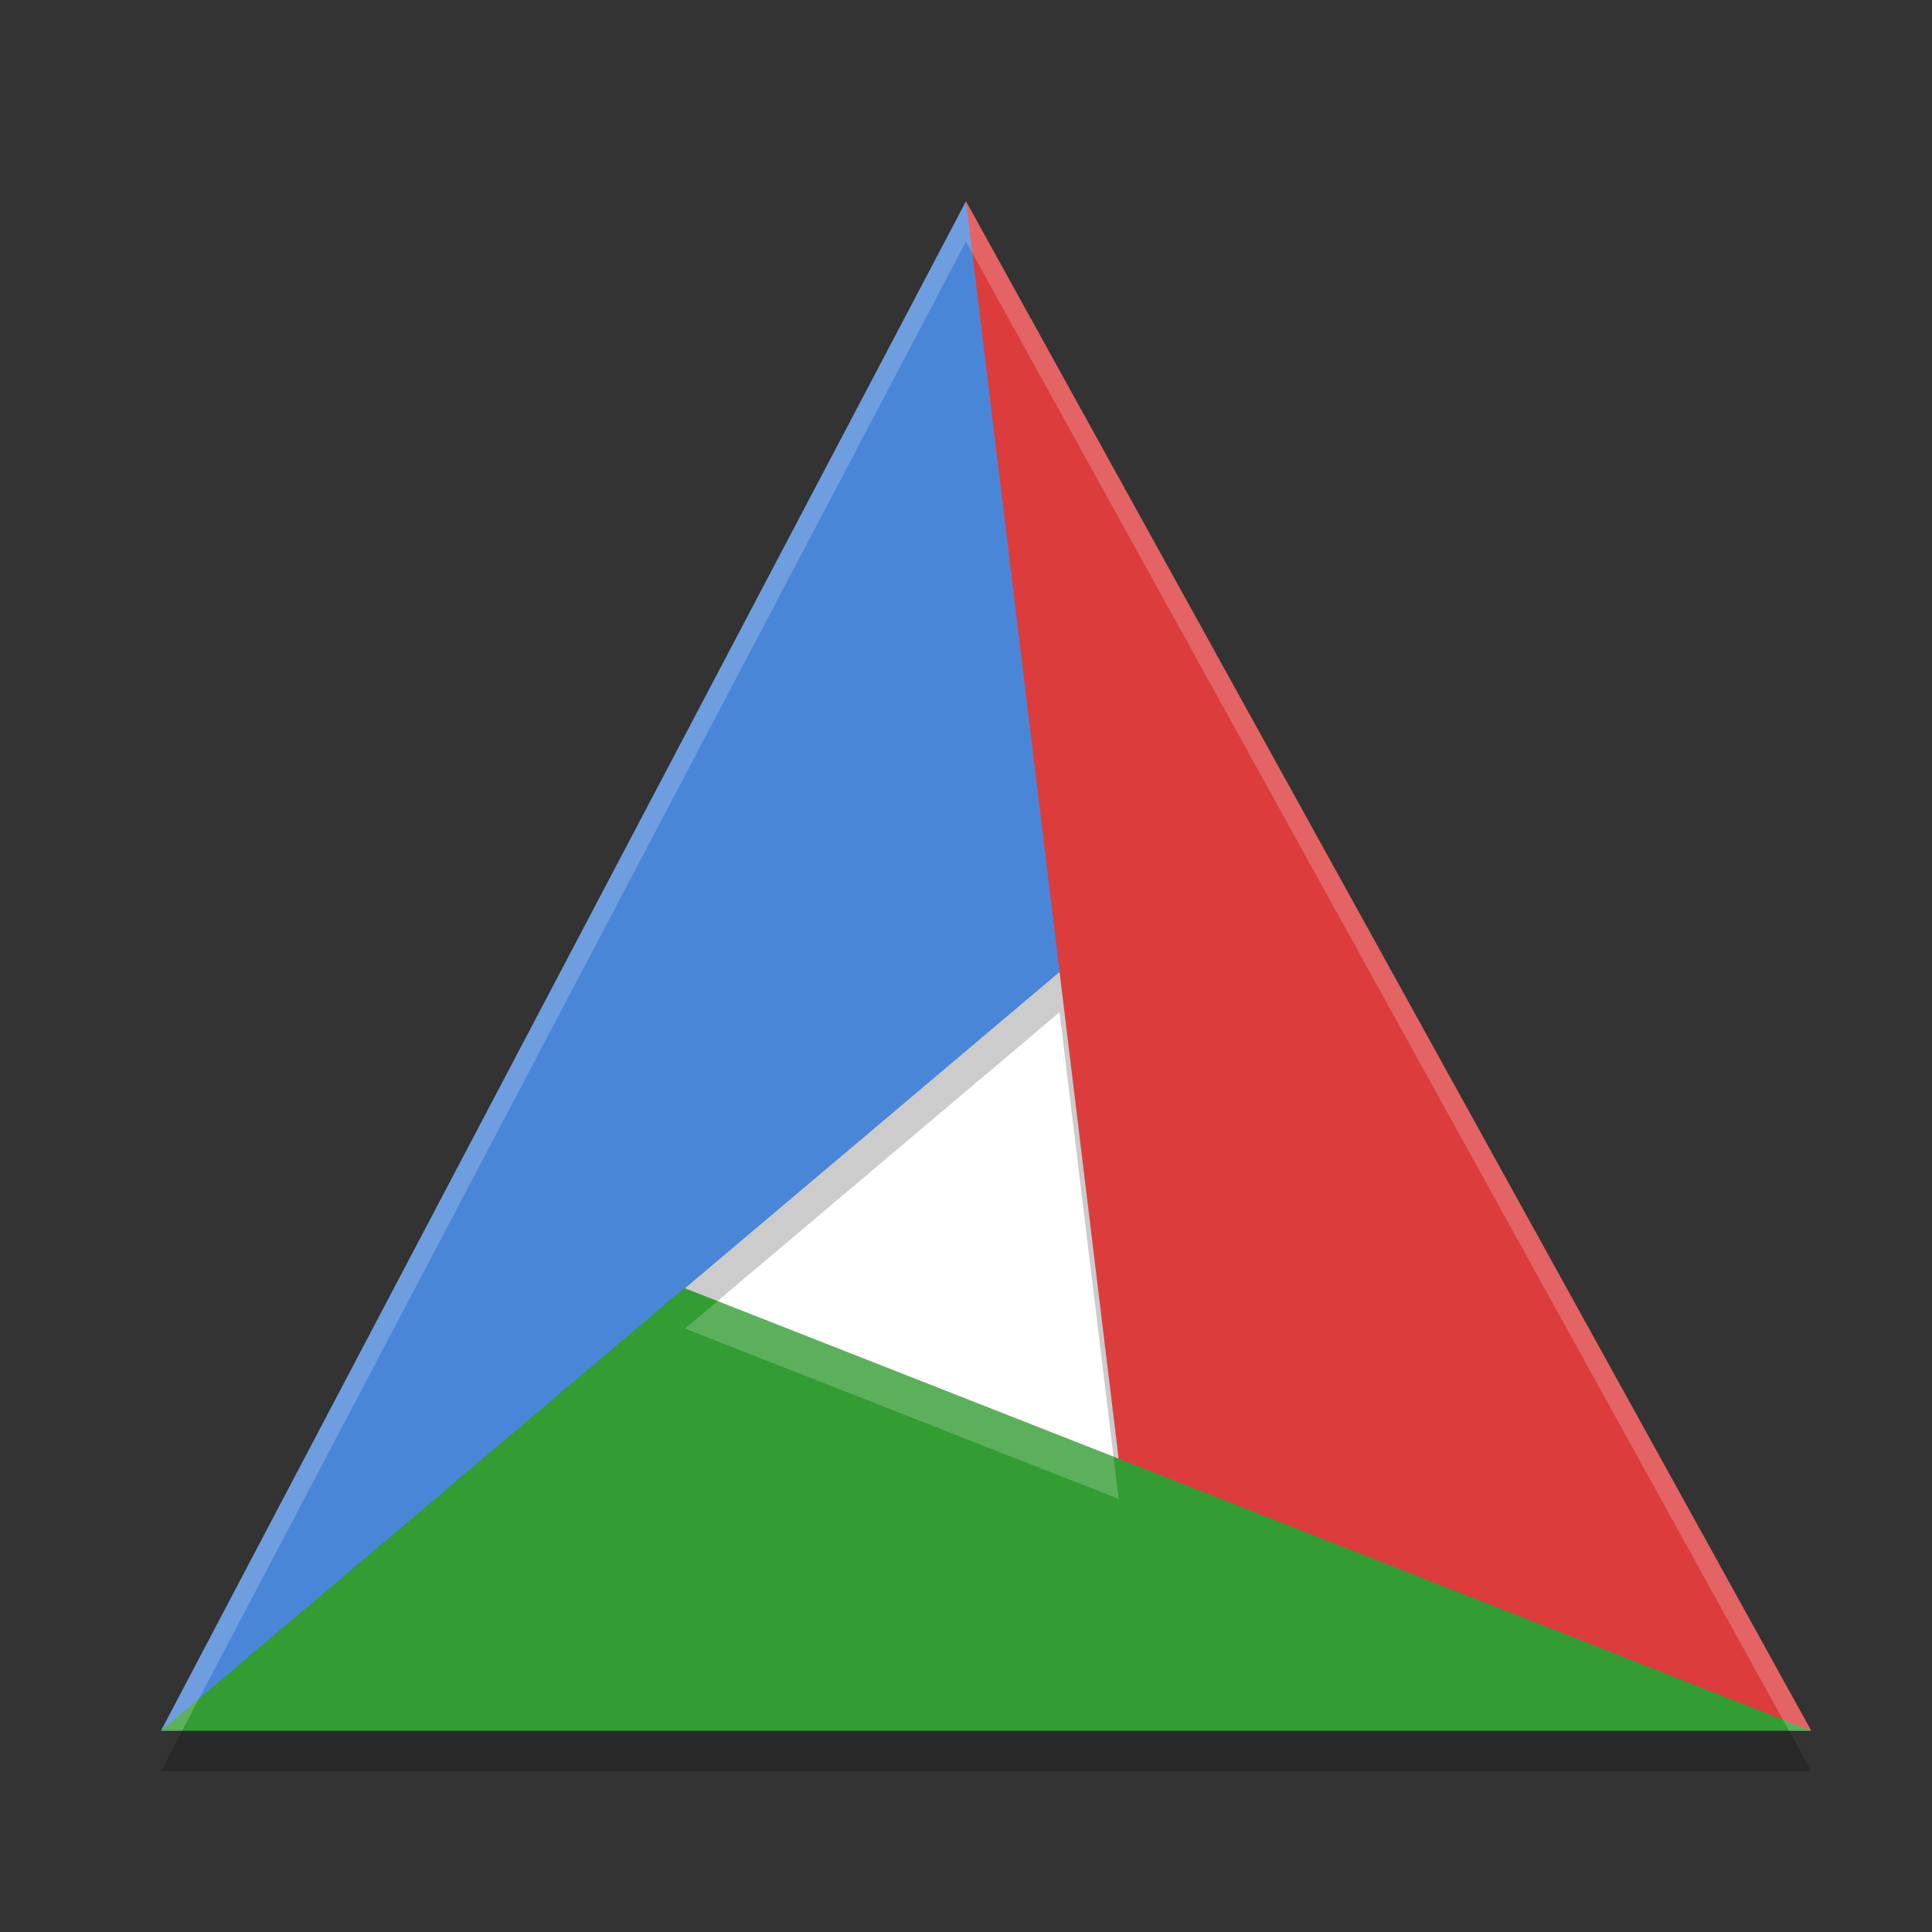 <svg xmlns="http://www.w3.org/2000/svg" width="48" height="48" version="1"><rect width="100%" height="100%" fill="#333333" stroke="none"/><defs>
<linearGradient id="ucPurpleBlue" x1="0%" y1="0%" x2="100%" y2="100%">
  <stop offset="0%" style="stop-color:#B794F4;stop-opacity:1"/>
  <stop offset="100%" style="stop-color:#4299E1;stop-opacity:1"/>
</linearGradient>
</defs>
 <path style="fill:#ffffff" d="M 24,8 7,40 H 41 Z"/>
 <path style="opacity:0.2" d="M 24,6 4,44 H 45 Z M 26.324,25.148 27.793,37.24 17.018,33.008 Z"/>
 <path style="fill:#4a86d8" d="M 26.5,24 27,17 24,5 Z M 17,32 13,38 4,43 Z M 4,43 24,5 26.5,24 Z"/>
 <path style="fill:#dd3c3d" d="M 27.8,36.3 28,40 45,43 Z M 24,5 45,43 27.8,36.3 Z"/>
 <path style="fill:#339c33" d="M 45,43 H 4 L 17,32 Z"/>
 <path style="fill:#ffffff;opacity:0.2" d="M 24 5 L 4 43 L 4.525 43 L 24 6 L 44.447 43 L 45 43 L 24 5 z M 17.826 32.326 L 17.018 33.008 L 27.793 37.24 L 27.666 36.189 L 17.826 32.326 z"/>
</svg>
